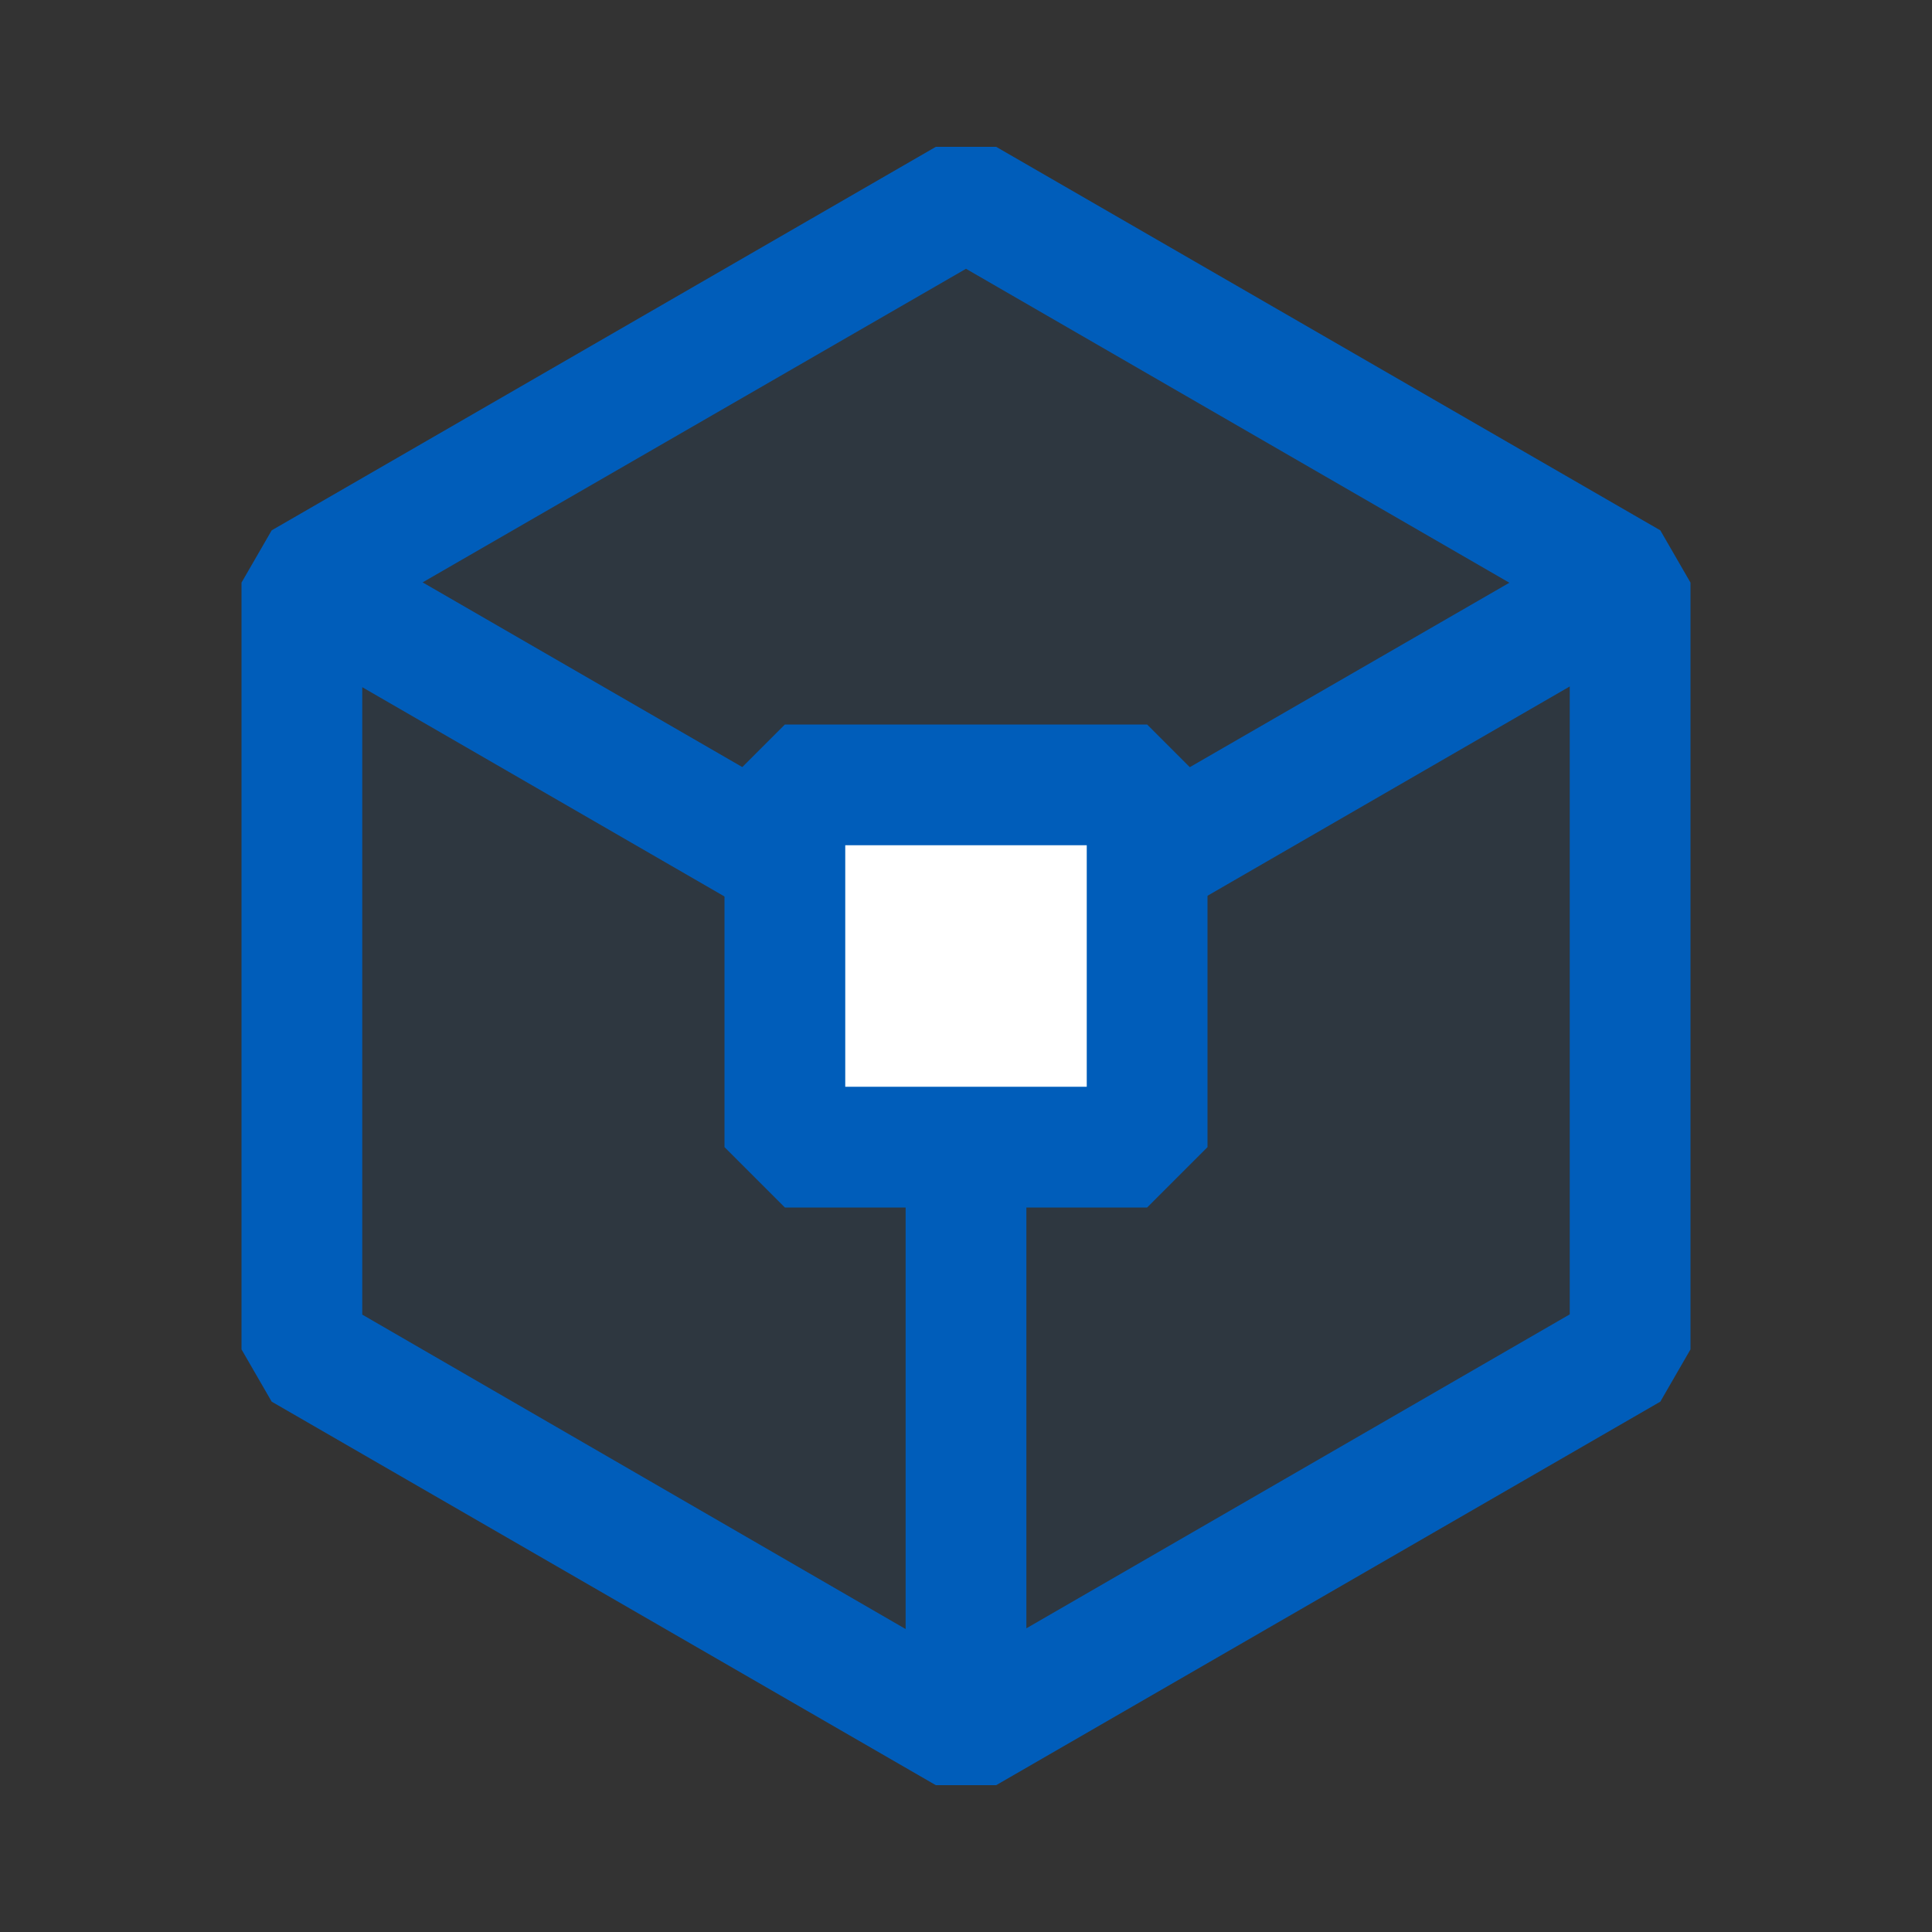 <svg xmlns="http://www.w3.org/2000/svg" viewBox="0 0 16 16">
  <rect x="0" y="0" width="16" height="16" fill="#333333" stroke="none"/>
  <defs>
    <style>.canvas{fill: none; opacity: 0;}.light-blue-10{fill: #005dba; opacity: 0.1;}.light-blue{fill: #005dba; opacity: 1;}.white{fill: #ffffff; opacity: 1;}</style>
  </defs>
  <title>InteractionStyleProbeIcon</title>
  <g id="canvas">
    <path class="canvas" d="M16,0V16H0V0Z" />
  </g>
  <g id="level-1">
    <path class="light-blue-10" d="M13.5,4.825v6.35L8,14.351,2.5,11.175V4.825L8,1.649Z" />
    <path class="light-blue" d="M13.75,4.392,8.25,1.216h-.5L2.25,4.392,2,4.825v6.35l.25.433,5.5,3.176h.5l5.5-3.176.25-.433V4.825ZM8,2.226l4.5,2.6L8,7.423l-4.5-2.6ZM3,5.691l4.5,2.6v5.2L3,10.887Zm5.5,7.794v-5.2l4.5-2.6v5.2Z" />
    <path class="white" d="M9.5,6.5v3h-3v-3Z" />
    <path class="light-blue" d="M9.5,10h-3L6,9.5v-3L6.5,6h3l.5.5v3ZM7,9H9V7H7Z" />
  </g>
</svg>
